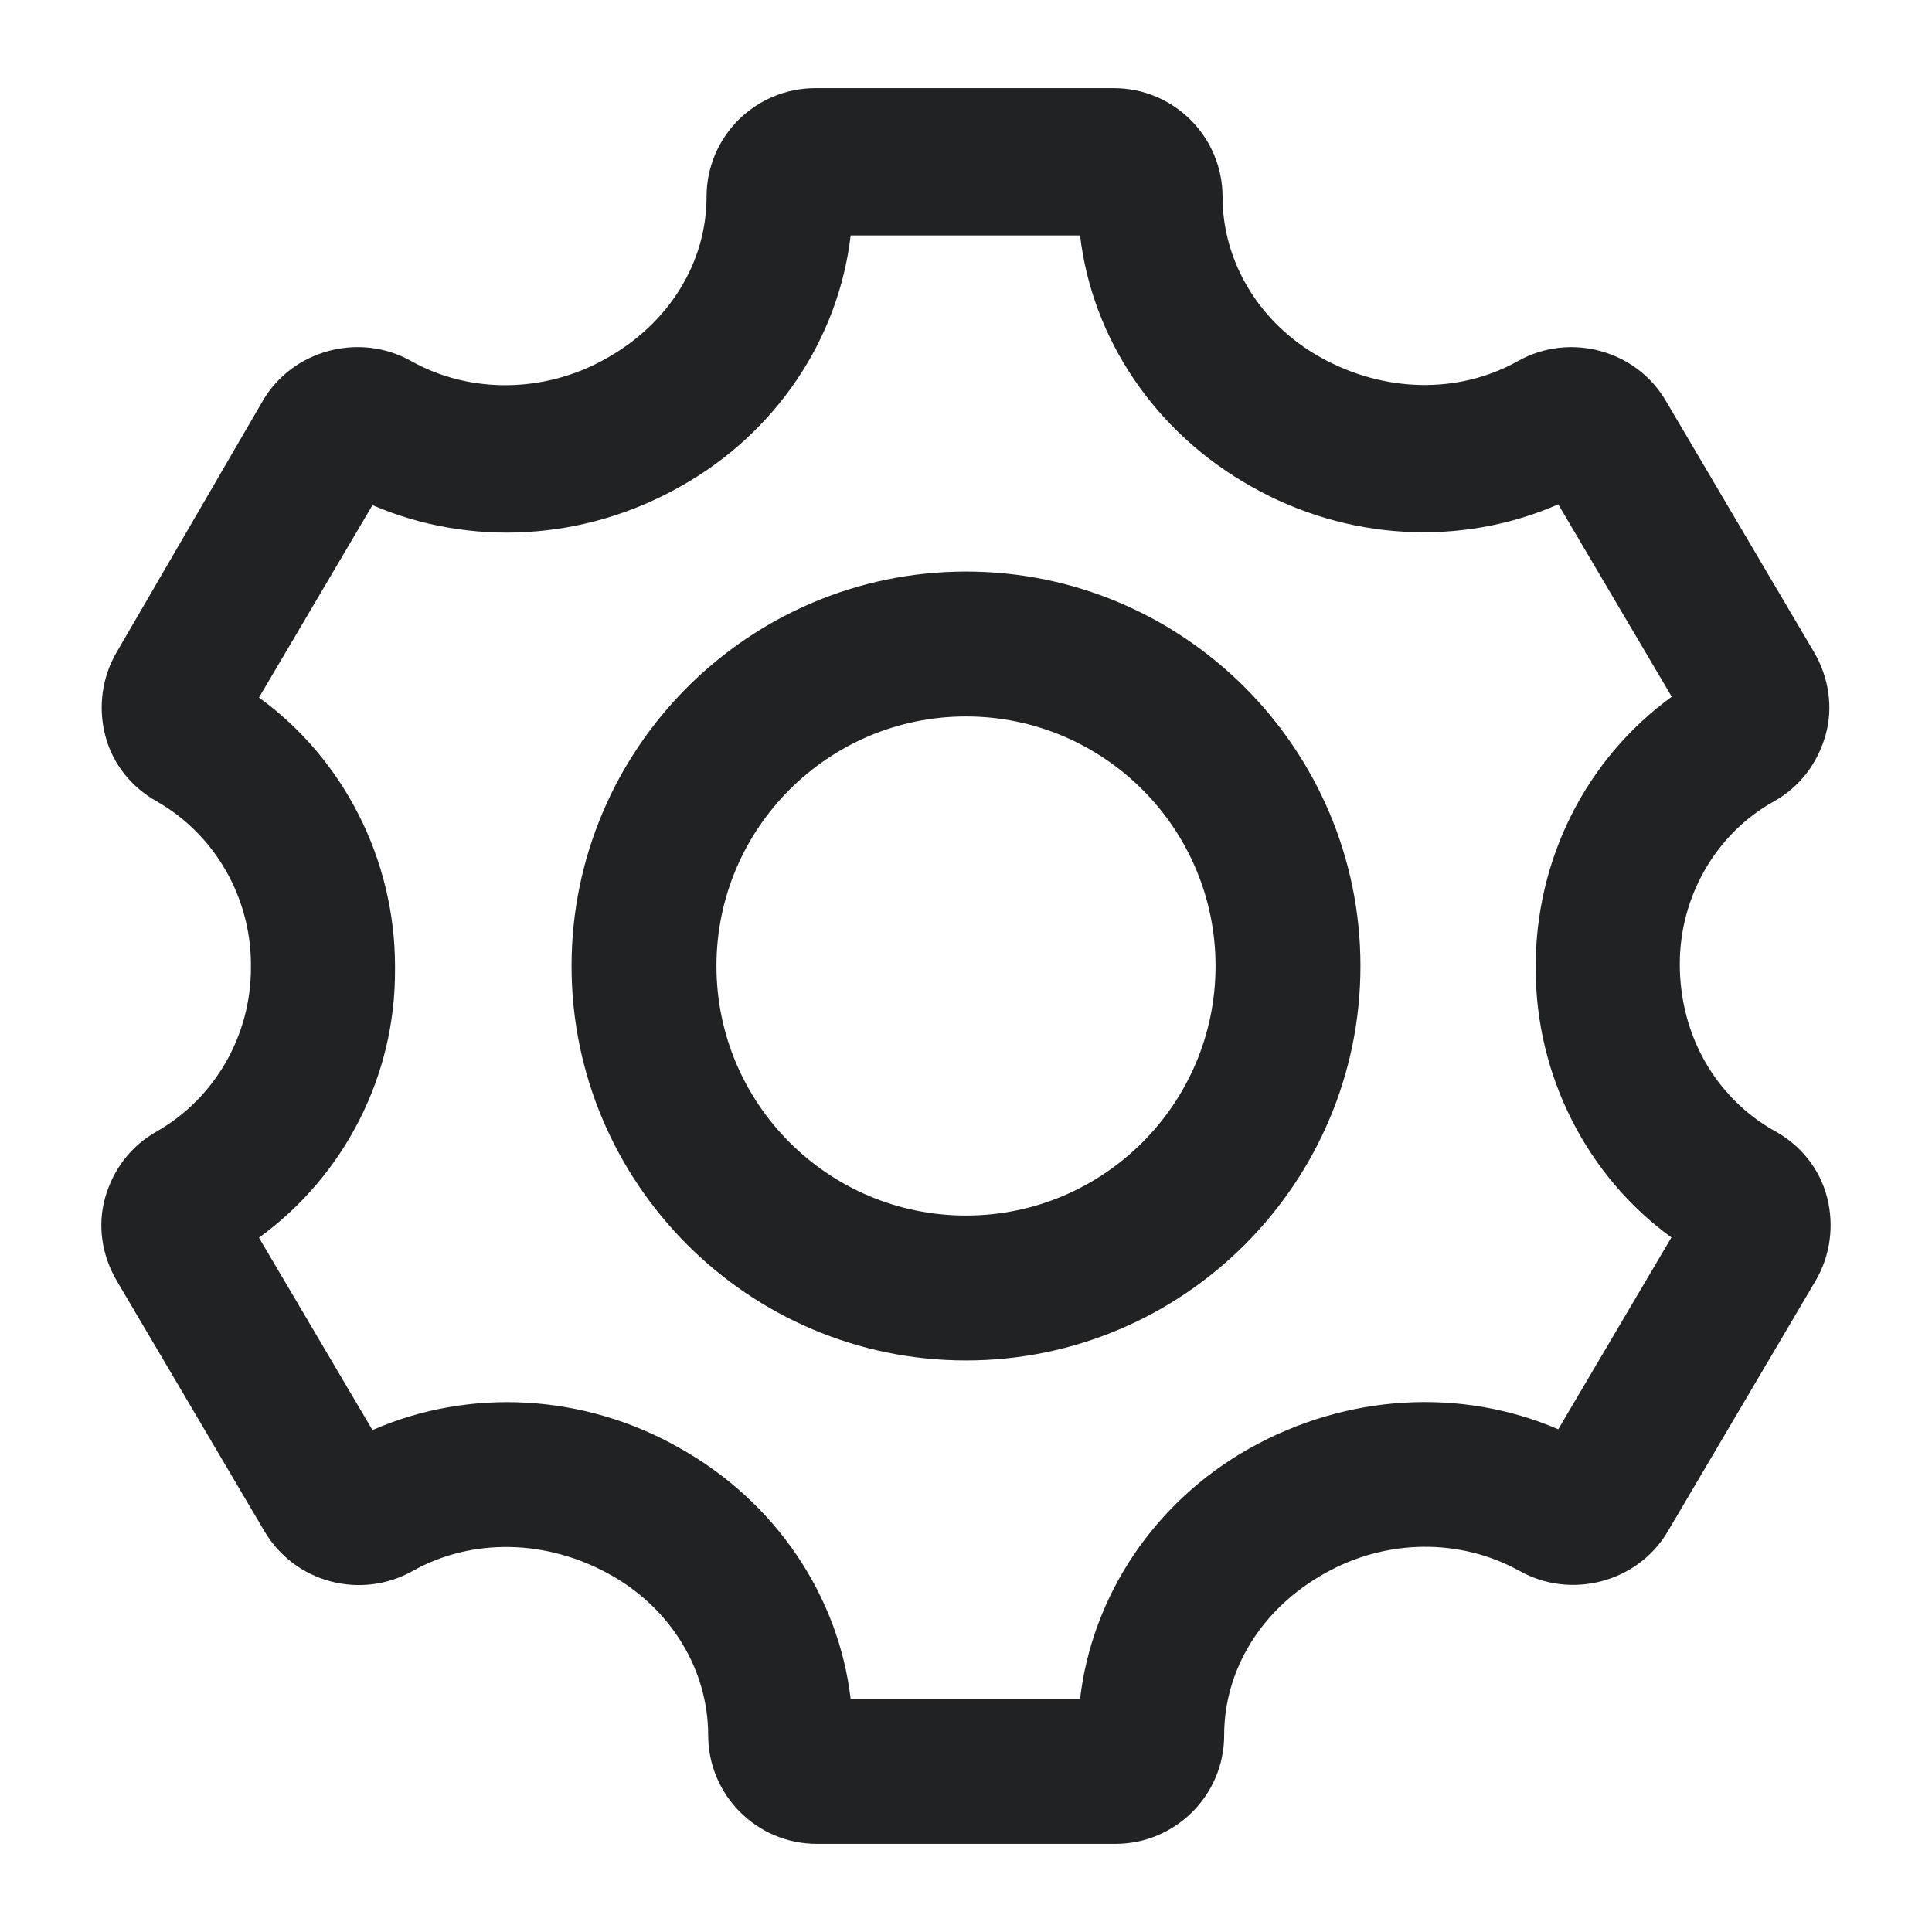 <svg width="24" height="24" viewBox="0 0 24 24" fill="none" xmlns="http://www.w3.org/2000/svg">
<path fill-rule="evenodd" clip-rule="evenodd" d="M20.867 11.975C20.867 12.865 21.317 13.635 22.037 14.045L22.057 14.055C22.377 14.235 22.607 14.525 22.697 14.875C22.787 15.225 22.737 15.595 22.557 15.905L20.717 19.025C20.347 19.655 19.517 19.875 18.877 19.515C18.137 19.105 17.217 19.115 16.457 19.545C15.667 19.985 15.207 20.745 15.207 21.555C15.207 22.305 14.597 22.905 13.857 22.905H10.147C9.397 22.905 8.797 22.295 8.797 21.555C8.797 20.745 8.337 19.985 7.587 19.565C6.787 19.115 5.857 19.105 5.127 19.515C4.487 19.875 3.667 19.665 3.287 19.025L1.447 15.905C1.267 15.595 1.207 15.225 1.307 14.875C1.407 14.525 1.627 14.235 1.947 14.055C2.667 13.645 3.117 12.865 3.117 12.025V11.985C3.117 11.145 2.667 10.365 1.947 9.955C1.627 9.775 1.397 9.485 1.307 9.135C1.217 8.785 1.267 8.415 1.447 8.105L3.267 4.975C3.637 4.345 4.467 4.125 5.107 4.485C5.837 4.895 6.767 4.885 7.527 4.455C8.317 4.015 8.777 3.255 8.777 2.445C8.777 1.695 9.387 1.095 10.127 1.095H13.837C14.587 1.095 15.187 1.705 15.187 2.445C15.187 3.255 15.647 4.015 16.397 4.435C17.197 4.885 18.127 4.895 18.857 4.485C19.497 4.125 20.327 4.345 20.697 4.985L22.537 8.105C22.717 8.415 22.777 8.785 22.677 9.135C22.577 9.485 22.357 9.775 22.037 9.955C21.317 10.355 20.867 11.135 20.867 11.975ZM20.763 15.372L19.357 17.755C18.147 17.235 16.727 17.315 15.517 17.995C14.347 18.655 13.567 19.815 13.417 21.105H10.567C10.417 19.825 9.637 18.655 8.437 17.985C7.257 17.315 5.837 17.235 4.627 17.765L3.217 15.375C4.277 14.605 4.917 13.365 4.907 12.035V12.005C4.907 10.675 4.267 9.425 3.217 8.665L4.627 6.275C5.837 6.795 7.257 6.725 8.467 6.035C9.637 5.375 10.417 4.215 10.567 2.925H13.417C13.567 4.205 14.347 5.375 15.547 6.045C16.727 6.715 18.147 6.795 19.357 6.265L20.767 8.655C19.707 9.425 19.067 10.675 19.077 12.035C19.077 13.363 19.715 14.612 20.763 15.372ZM7.1 12C7.1 9.3 9.3 7.1 12 7.1C14.7 7.1 16.9 9.3 16.9 12C16.9 14.7 14.7 16.9 12 16.9C9.3 16.9 7.1 14.7 7.1 12ZM8.9 12C8.9 13.71 10.29 15.1 12 15.1C13.71 15.1 15.1 13.71 15.1 12C15.1 10.29 13.71 8.9 12 8.9C10.29 8.9 8.9 10.29 8.9 12Z" fill="#202223"/>
</svg>
